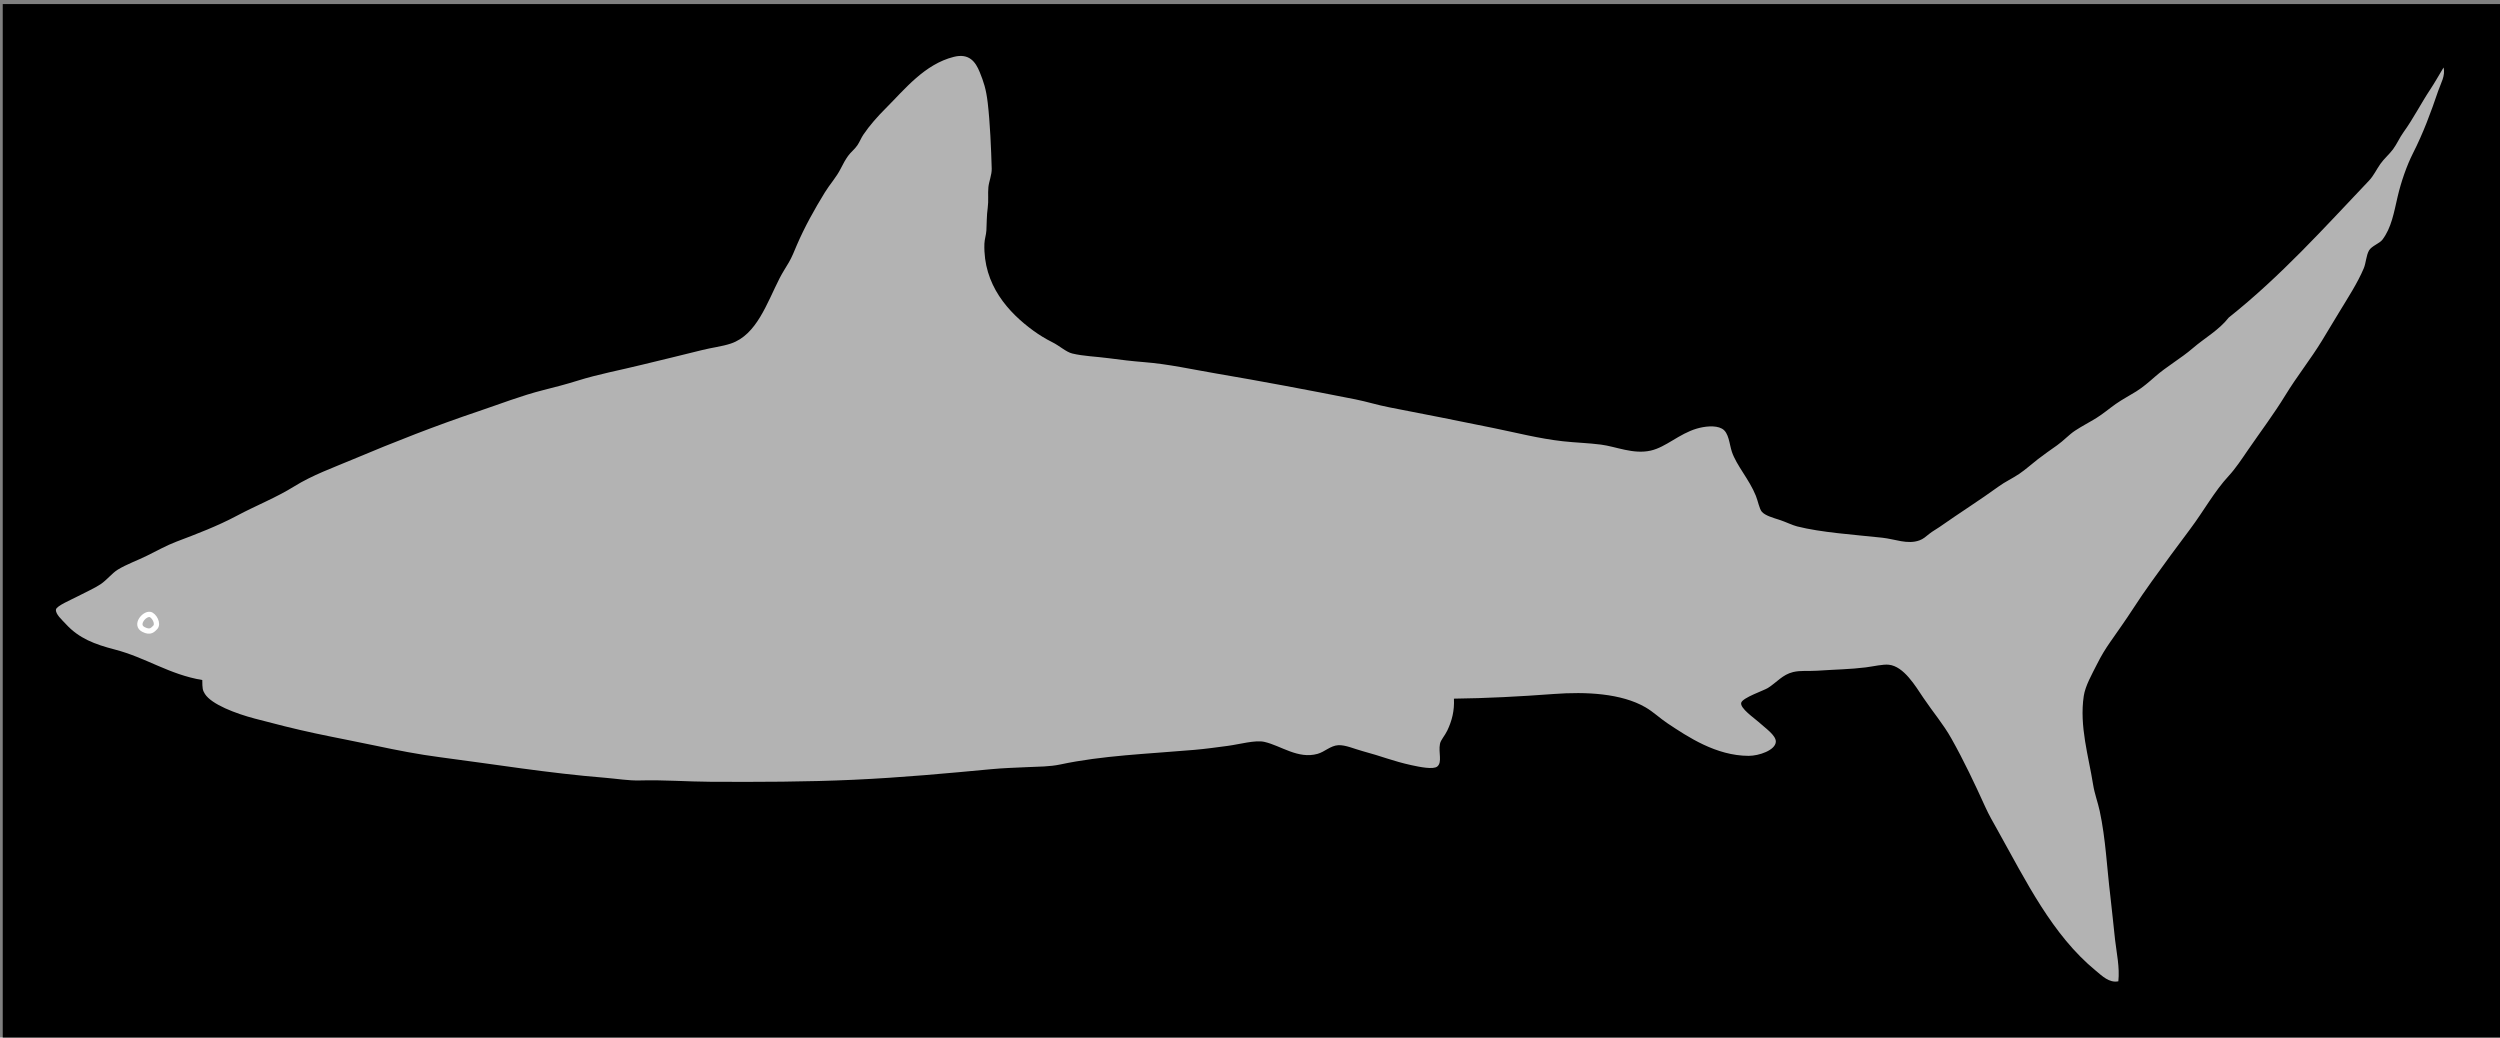 <?xml version="1.0" encoding="UTF-8" standalone="no"?>
<!-- Created with Inkscape (http://www.inkscape.org/) -->

<svg
   xmlns:dc="http://purl.org/dc/elements/1.1/"
   xmlns:cc="http://creativecommons.org/ns#"
   xmlns:rdf="http://www.w3.org/1999/02/22-rdf-syntax-ns#"
   xmlns:svg="http://www.w3.org/2000/svg"
   xmlns="http://www.w3.org/2000/svg"
   xmlns:sodipodi="http://sodipodi.sourceforge.net/DTD/sodipodi-0.dtd"
   xmlns:inkscape="http://www.inkscape.org/namespaces/inkscape"
   version="1.1"
   width="1341.174"
   height="556.598"
   viewBox="0 0 1341.174 556.598"
   id="Layer_1"
   xml:space="preserve"
   inkscape:version="0.91 r13725"
   sodipodi:docname="Shark_silhouette.svg"><rect x="0" y="0" width="1341.174" height="556.598" fill="#808080" stroke="none"/><sodipodi:namedview
     pagecolor="#ffffff"
     bordercolor="#666666"
     borderopacity="1"
     objecttolerance="10"
     gridtolerance="10"
     guidetolerance="10"
     inkscape:pageopacity="0"
     inkscape:pageshadow="2"
     inkscape:window-width="1366"
     inkscape:window-height="705"
     id="namedview4141"
     showgrid="false"
     inkscape:zoom="0.68000128"
     inkscape:cx="670.58698"
     inkscape:cy="278.29901"
     inkscape:window-x="-8"
     inkscape:window-y="-8"
     inkscape:window-maximized="1"
     inkscape:current-layer="Layer_1" /><defs
     id="defs8" /><rect
     style="color:#000000;clip-rule:nonzero;display:inline;overflow:visible;visibility:visible;opacity:1;isolation:auto;mix-blend-mode:normal;color-interpolation:sRGB;color-interpolation-filters:linearRGB;solid-color:#000000;solid-opacity:1;fill:#000000;fill-opacity:1;fill-rule:nonzero;stroke:none;stroke-width:1;stroke-linecap:butt;stroke-linejoin:miter;stroke-miterlimit:4;stroke-dasharray:1, 8;stroke-dashoffset:0;stroke-opacity:1;color-rendering:auto;image-rendering:auto;shape-rendering:auto;text-rendering:auto;enable-background:accumulate"
     id="rect4145"
     width="1339.703"
     height="554.411"
     x="1.471"
     y="2.187" /><path
     d="m 1310.891,36.214 c 1.113,4.369 -1.531,8.598 -2.853,12.488 -4.028,11.846 -8.016,22.61 -13.56,33.539 -3.36,6.622 -6.388,15.394 -8.206,23.19 -2.022,8.684 -3.318,16.751 -8.205,23.19 -1.501,1.979 -5.747,3.337 -7.134,5.709 -1.568,2.673 -1.631,6.73 -2.855,9.633 -3.357,7.958 -8.598,15.929 -13.201,23.546 -3.103,5.137 -6.124,10.179 -9.276,15.341 -5.979,9.794 -13.331,18.964 -19.622,29.258 -6.127,10.023 -13.123,19.266 -19.981,29.258 -3.331,4.853 -6.699,9.977 -10.348,13.914 -7.748,8.363 -13.425,18.857 -20.694,28.542 -6.964,9.279 -13.973,18.779 -20.693,28.187 -3.347,4.684 -6.707,9.532 -9.989,14.626 -3.862,5.998 -8.314,12.161 -12.488,18.197 -2.377,3.438 -4.481,6.843 -6.777,11.417 -2.791,5.55 -6.327,11.714 -7.137,17.126 -2.429,16.197 2.624,32.433 4.996,47.452 0.796,5.034 2.538,9.489 3.565,14.272 3.207,14.892 3.844,30.353 5.709,45.668 0.938,7.706 1.6,15.403 2.499,23.192 0.848,7.371 2.577,14.983 1.784,22.479 -4.895,1.001 -8.754,-2.934 -12.13,-5.709 -23.367,-19.211 -37.338,-47.936 -52.807,-75.639 -2.221,-3.981 -4.46,-7.799 -6.421,-12.129 -5.732,-12.647 -11.55,-24.931 -18.197,-36.751 -4.424,-7.864 -9.753,-13.994 -14.985,-21.762 -4.424,-6.57 -10.546,-16.955 -18.553,-17.839 -3.16,-0.351 -8.144,0.876 -12.489,1.428 -8.01,1.017 -16.652,1.142 -26.046,1.784 -4.338,0.297 -8.909,-0.242 -12.842,0.713 -5.742,1.396 -8.715,5.503 -13.56,8.564 -2.097,1.323 -13.423,5.139 -14.271,7.848 -0.921,2.941 7.267,8.481 9.276,10.349 3.392,3.149 9.493,7.159 9.274,10.704 -0.273,4.463 -9.035,7.514 -14.629,7.493 -17.438,-0.065 -32.47,-10.132 -43.525,-17.484 -4.03,-2.679 -7.526,-6.104 -11.772,-8.562 -12.946,-7.495 -31.849,-8.437 -49.239,-7.137 -18.077,1.353 -36.105,2.297 -53.517,2.497 0.312,6.497 -1.054,11.847 -3.568,17.126 -1.353,2.837 -3.509,4.993 -3.925,7.136 -0.899,4.619 1.329,9.836 -1.428,12.13 -2.102,1.753 -9.354,0.283 -13.916,-0.71 -9.867,-2.159 -16.166,-4.869 -26.046,-7.495 -4.403,-1.168 -9.342,-3.446 -13.201,-3.21 -4.172,0.255 -7.228,3.563 -11.061,4.638 -10.518,2.951 -19.628,-4.391 -28.543,-6.422 -4.892,-1.115 -13.237,1.288 -19.622,2.141 -6.072,0.809 -12.247,1.657 -17.841,2.138 -25.447,2.2 -49.355,3.004 -72.07,7.852 -5.612,1.196 -11.685,1.145 -17.838,1.428 -6.374,0.292 -12.723,0.489 -18.909,1.069 -23.898,2.247 -48.454,4.538 -74.211,5.708 -25.156,1.142 -50.885,1.21 -76.71,1.071 -12.473,-0.067 -25.094,-1.079 -37.819,-0.712 -6.055,0.172 -12.468,-0.937 -18.553,-1.428 -30.759,-2.489 -58.997,-7.186 -88.84,-11.061 -11.295,-1.467 -22.795,-3.704 -33.895,-6.065 -10.855,-2.312 -21.908,-4.358 -33.18,-6.779 -10.904,-2.341 -21.131,-4.947 -32.11,-7.85 -10.354,-2.735 -23.156,-7.599 -26.759,-13.201 -1.311,-2.036 -1.394,-3.071 -1.428,-7.492 -17.893,-2.993 -30.079,-12 -47.096,-16.413 -10.525,-2.73 -19.05,-5.917 -26.046,-13.56 -2.094,-2.283 -5.729,-5.415 -5.353,-7.85 0.308,-1.979 8.075,-5.19 11.773,-7.136 4.239,-2.229 8.892,-4.257 12.133,-6.421 3.445,-2.307 6.143,-5.933 9.276,-7.852 4.618,-2.827 10.34,-4.843 15.697,-7.492 5.228,-2.586 10.458,-5.501 15.698,-7.493 10.975,-4.171 22.08,-8.372 32.467,-13.914 10.302,-5.498 20.982,-9.667 30.683,-15.698 9.883,-6.143 20.826,-10.023 31.752,-14.629 22.105,-9.313 44.37,-18.052 67.077,-25.687 11.479,-3.859 23.076,-8.424 34.964,-11.417 6.072,-1.529 12.119,-3.09 18.196,-4.996 11.398,-3.573 22.978,-5.675 34.607,-8.562 10.504,-2.606 21.294,-5.079 32.11,-7.849 5.326,-1.363 10.978,-1.964 15.698,-3.568 13.781,-4.679 19.25,-21.63 26.046,-34.963 1.523,-2.988 3.321,-5.719 4.993,-8.562 1.734,-2.952 2.843,-5.93 4.28,-9.277 4.2,-9.766 9.459,-19.157 14.985,-28.186 2.744,-4.484 6.18,-8.104 8.562,-12.845 1.256,-2.5 2.45,-4.713 3.925,-6.777 1.477,-2.07 3.526,-3.54 4.993,-5.709 1.271,-1.877 2.044,-3.986 3.212,-5.708 3.368,-4.968 7.591,-9.732 12.132,-14.271 10.164,-10.163 20.704,-23.528 36.392,-27.471 8.189,-2.06 11.646,2.59 13.916,8.205 2.062,5.108 3.399,8.92 4.281,16.413 1.251,10.629 1.841,24.769 2.14,35.322 0.097,3.339 -1.495,6.957 -1.783,9.989 -0.339,3.54 0.169,7.303 -0.356,11.061 -0.614,4.372 -0.479,8.254 -0.713,12.132 -0.15,2.471 -0.996,4.78 -1.071,7.136 -0.705,22.109 12.938,36.958 26.402,46.74 2.668,1.94 6.39,4.296 9.989,6.067 3.906,1.919 7.422,5.264 10.704,6.065 6.002,1.464 12.848,1.639 19.266,2.497 6.56,0.876 12.904,1.639 19.266,2.14 13.188,1.041 26.08,3.948 38.532,6.068 24.41,4.153 48.888,8.764 74.926,13.914 6.031,1.194 11.986,3.103 18.194,4.281 18.426,3.503 36.942,7.277 55.657,11.061 11.956,2.416 24.621,5.719 37.463,7.136 6.775,0.747 13.622,0.923 20.335,1.784 8.177,1.048 17.381,5.347 26.761,3.212 8.164,-1.859 15.16,-8.973 24.618,-11.773 3.972,-1.178 9.95,-2 13.558,0 3.8,2.106 3.917,8.249 5.353,12.486 2.473,7.303 9.3,14.733 12.845,23.549 1.126,2.804 1.872,7.017 3.209,8.562 1.732,2.002 5.75,3.152 9.274,4.28 3.703,1.186 6.868,2.869 9.633,3.568 12.959,3.271 29.718,4.359 45.671,6.067 6.741,0.721 13.588,3.781 19.98,1.428 2.045,-0.754 3.332,-1.93 5.353,-3.567 1.639,-1.327 3.648,-2.367 5.353,-3.568 10.002,-7.048 22.54,-15.032 31.754,-21.763 3.487,-2.546 7.417,-4.317 11.061,-6.78 3.482,-2.351 6.791,-5.386 9.992,-7.849 3.287,-2.533 6.821,-5.012 10.349,-7.493 3.453,-2.434 6.363,-5.7 9.633,-7.849 3.714,-2.442 7.711,-4.486 11.417,-6.78 3.63,-2.247 6.845,-5.022 10.348,-7.493 3.595,-2.533 7.454,-4.507 11.061,-6.777 3.634,-2.289 6.658,-4.923 9.989,-7.849 6.43,-5.644 13.909,-9.799 20.338,-15.341 6.426,-5.537 13.983,-9.636 19.266,-16.413 27.866,-22.166 50.93,-47.842 75.282,-73.498 2.486,-2.621 3.898,-5.846 6.064,-8.92 2.026,-2.876 4.822,-5.204 6.777,-7.849 2.148,-2.9 3.52,-6.252 5.706,-9.276 5.063,-6.986 9.3,-15.326 14.272,-22.834 2.439,-3.675 4.519,-7.428 7.151,-11.789 l 0,0 z"
     id="path2971"
     style="fill:#b3b3b3" /><path
     d="m 80.349,329.613 c -3.119,-0.331 -8.028,5.635 -3.437,8.055 3.913,2.064 5.18,-0.044 6.182,-0.908 2.308,-1.992 -0.571,-6.914 -2.745,-7.147 z"
     id="path4"
     style="fill:none;stroke:#ffffff;stroke-width:2.835;stroke-miterlimit:10" /></svg>